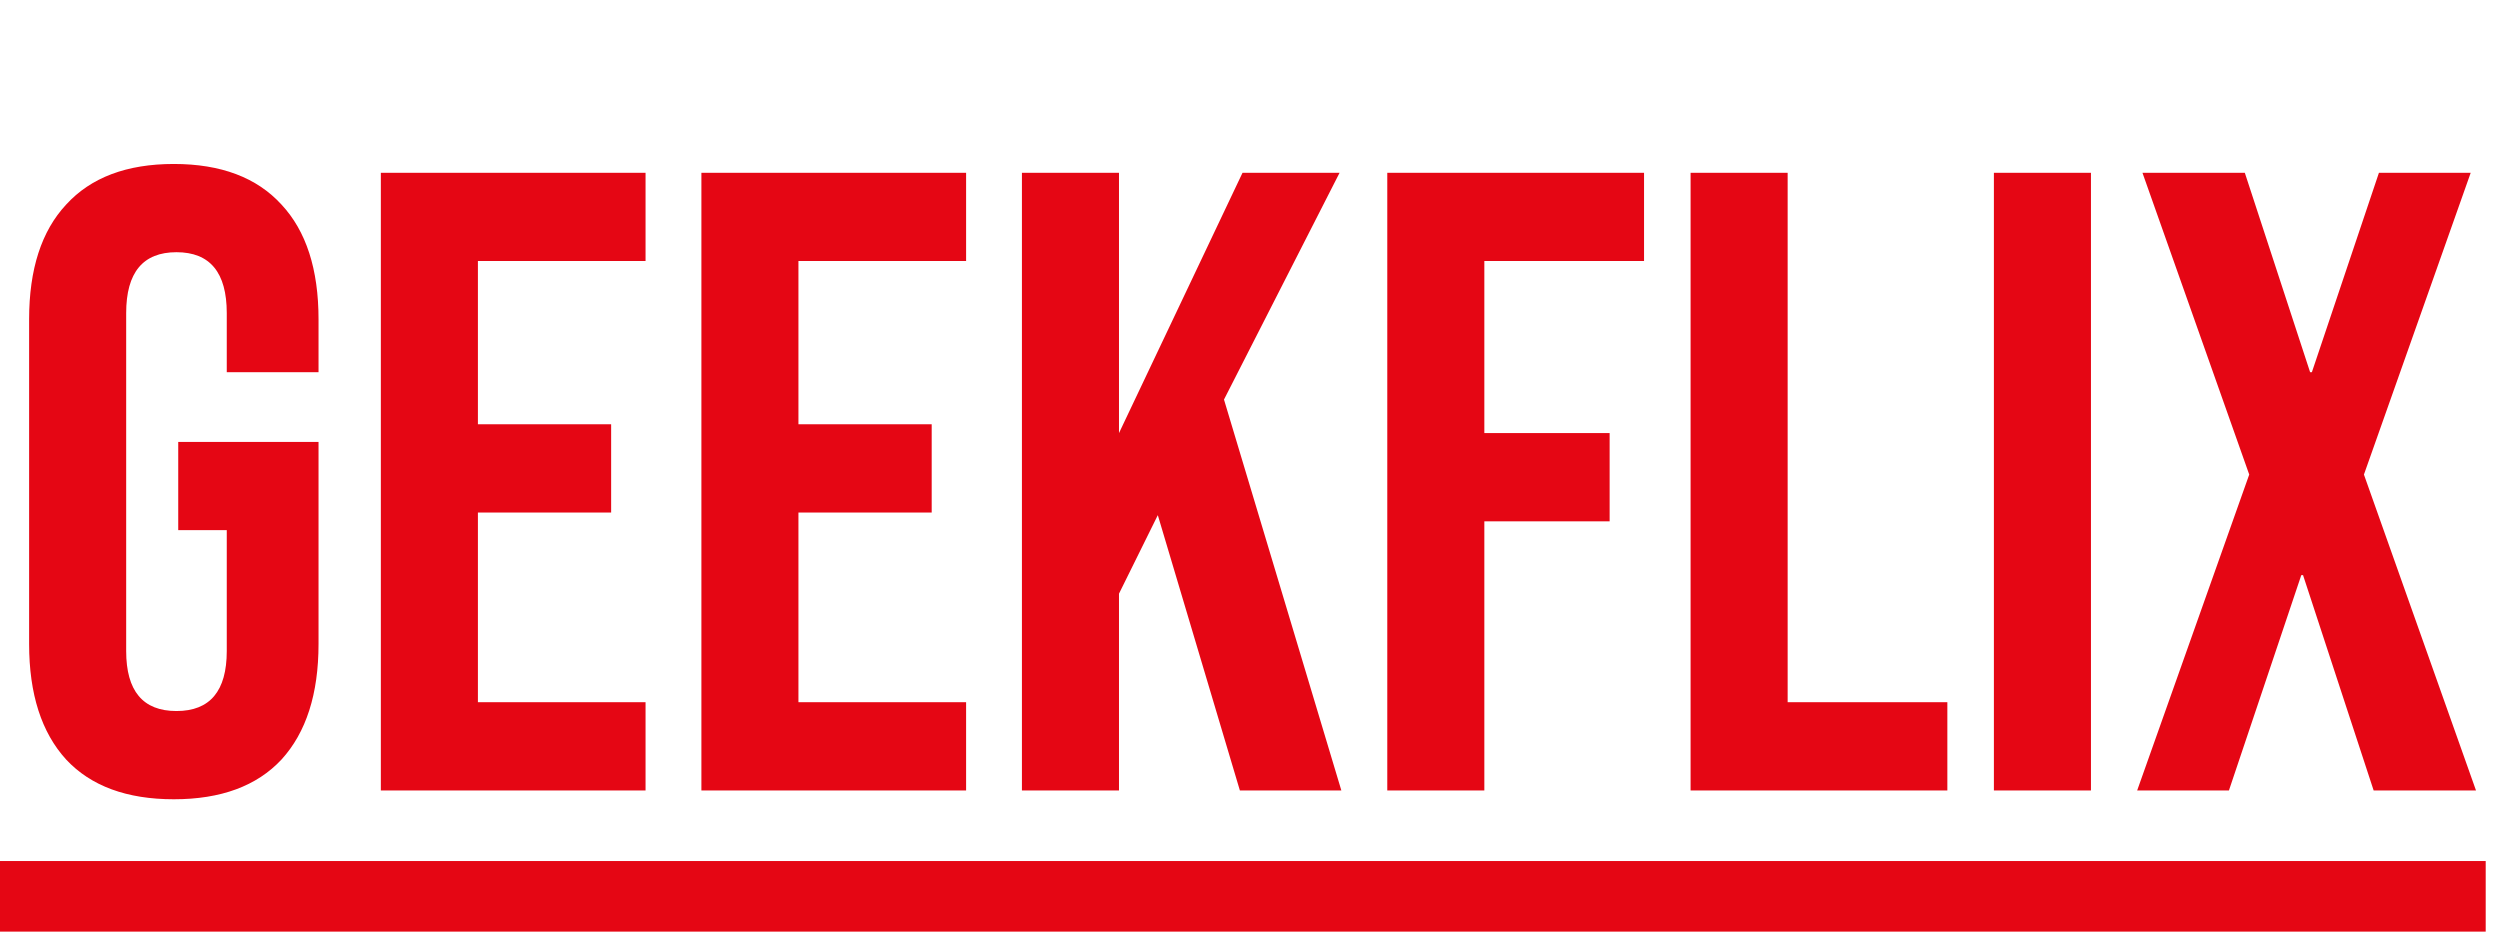 <svg width="136" height="51" viewBox="0 0 136 51" fill="none" xmlns="http://www.w3.org/2000/svg">
<path d="M9.456 43.48C6.896 43.48 4.944 42.76 3.6 41.32C2.256 39.848 1.584 37.752 1.584 35.032V17.368C1.584 14.648 2.256 12.568 3.6 11.128C4.944 9.656 6.896 8.92 9.456 8.92C12.016 8.92 13.968 9.656 15.312 11.128C16.656 12.568 17.328 14.648 17.328 17.368V20.248H12.336V17.032C12.336 14.824 11.424 13.72 9.6 13.72C7.776 13.72 6.864 14.824 6.864 17.032V35.416C6.864 37.592 7.776 38.68 9.6 38.68C11.424 38.68 12.336 37.592 12.336 35.416V28.84H9.696V24.04H17.328V35.032C17.328 37.752 16.656 39.848 15.312 41.32C13.968 42.76 12.016 43.48 9.456 43.48ZM20.718 9.4H35.118V14.2H25.998V23.08H33.246V27.88H25.998V38.2H35.118V43H20.718V9.4ZM38.156 9.4H52.556V14.2H43.435V23.08H50.684V27.88H43.435V38.2H52.556V43H38.156V9.4ZM55.593 9.4H60.873V23.56L67.593 9.4H72.873L66.585 21.736L72.969 43H67.449L62.985 28.024L60.873 32.296V43H55.593V9.4ZM75.468 9.4H89.436V14.2H80.748V23.56H87.564V28.36H80.748V43H75.468V9.4ZM91.968 9.4H97.248V38.2H105.936V43H91.968V9.4ZM108.468 9.4H113.748V43H108.468V9.4ZM122.358 25.816L116.55 9.4H122.118L125.67 20.248H125.766L129.414 9.4H134.406L128.598 25.816L134.694 43H129.126L125.286 31.288H125.19L121.254 43H116.262L122.358 25.816Z" fill="#E50614"/>
<path d="M0 46.84H135.222V50.68H0V46.84Z" fill="#E50614"/>
</svg>




